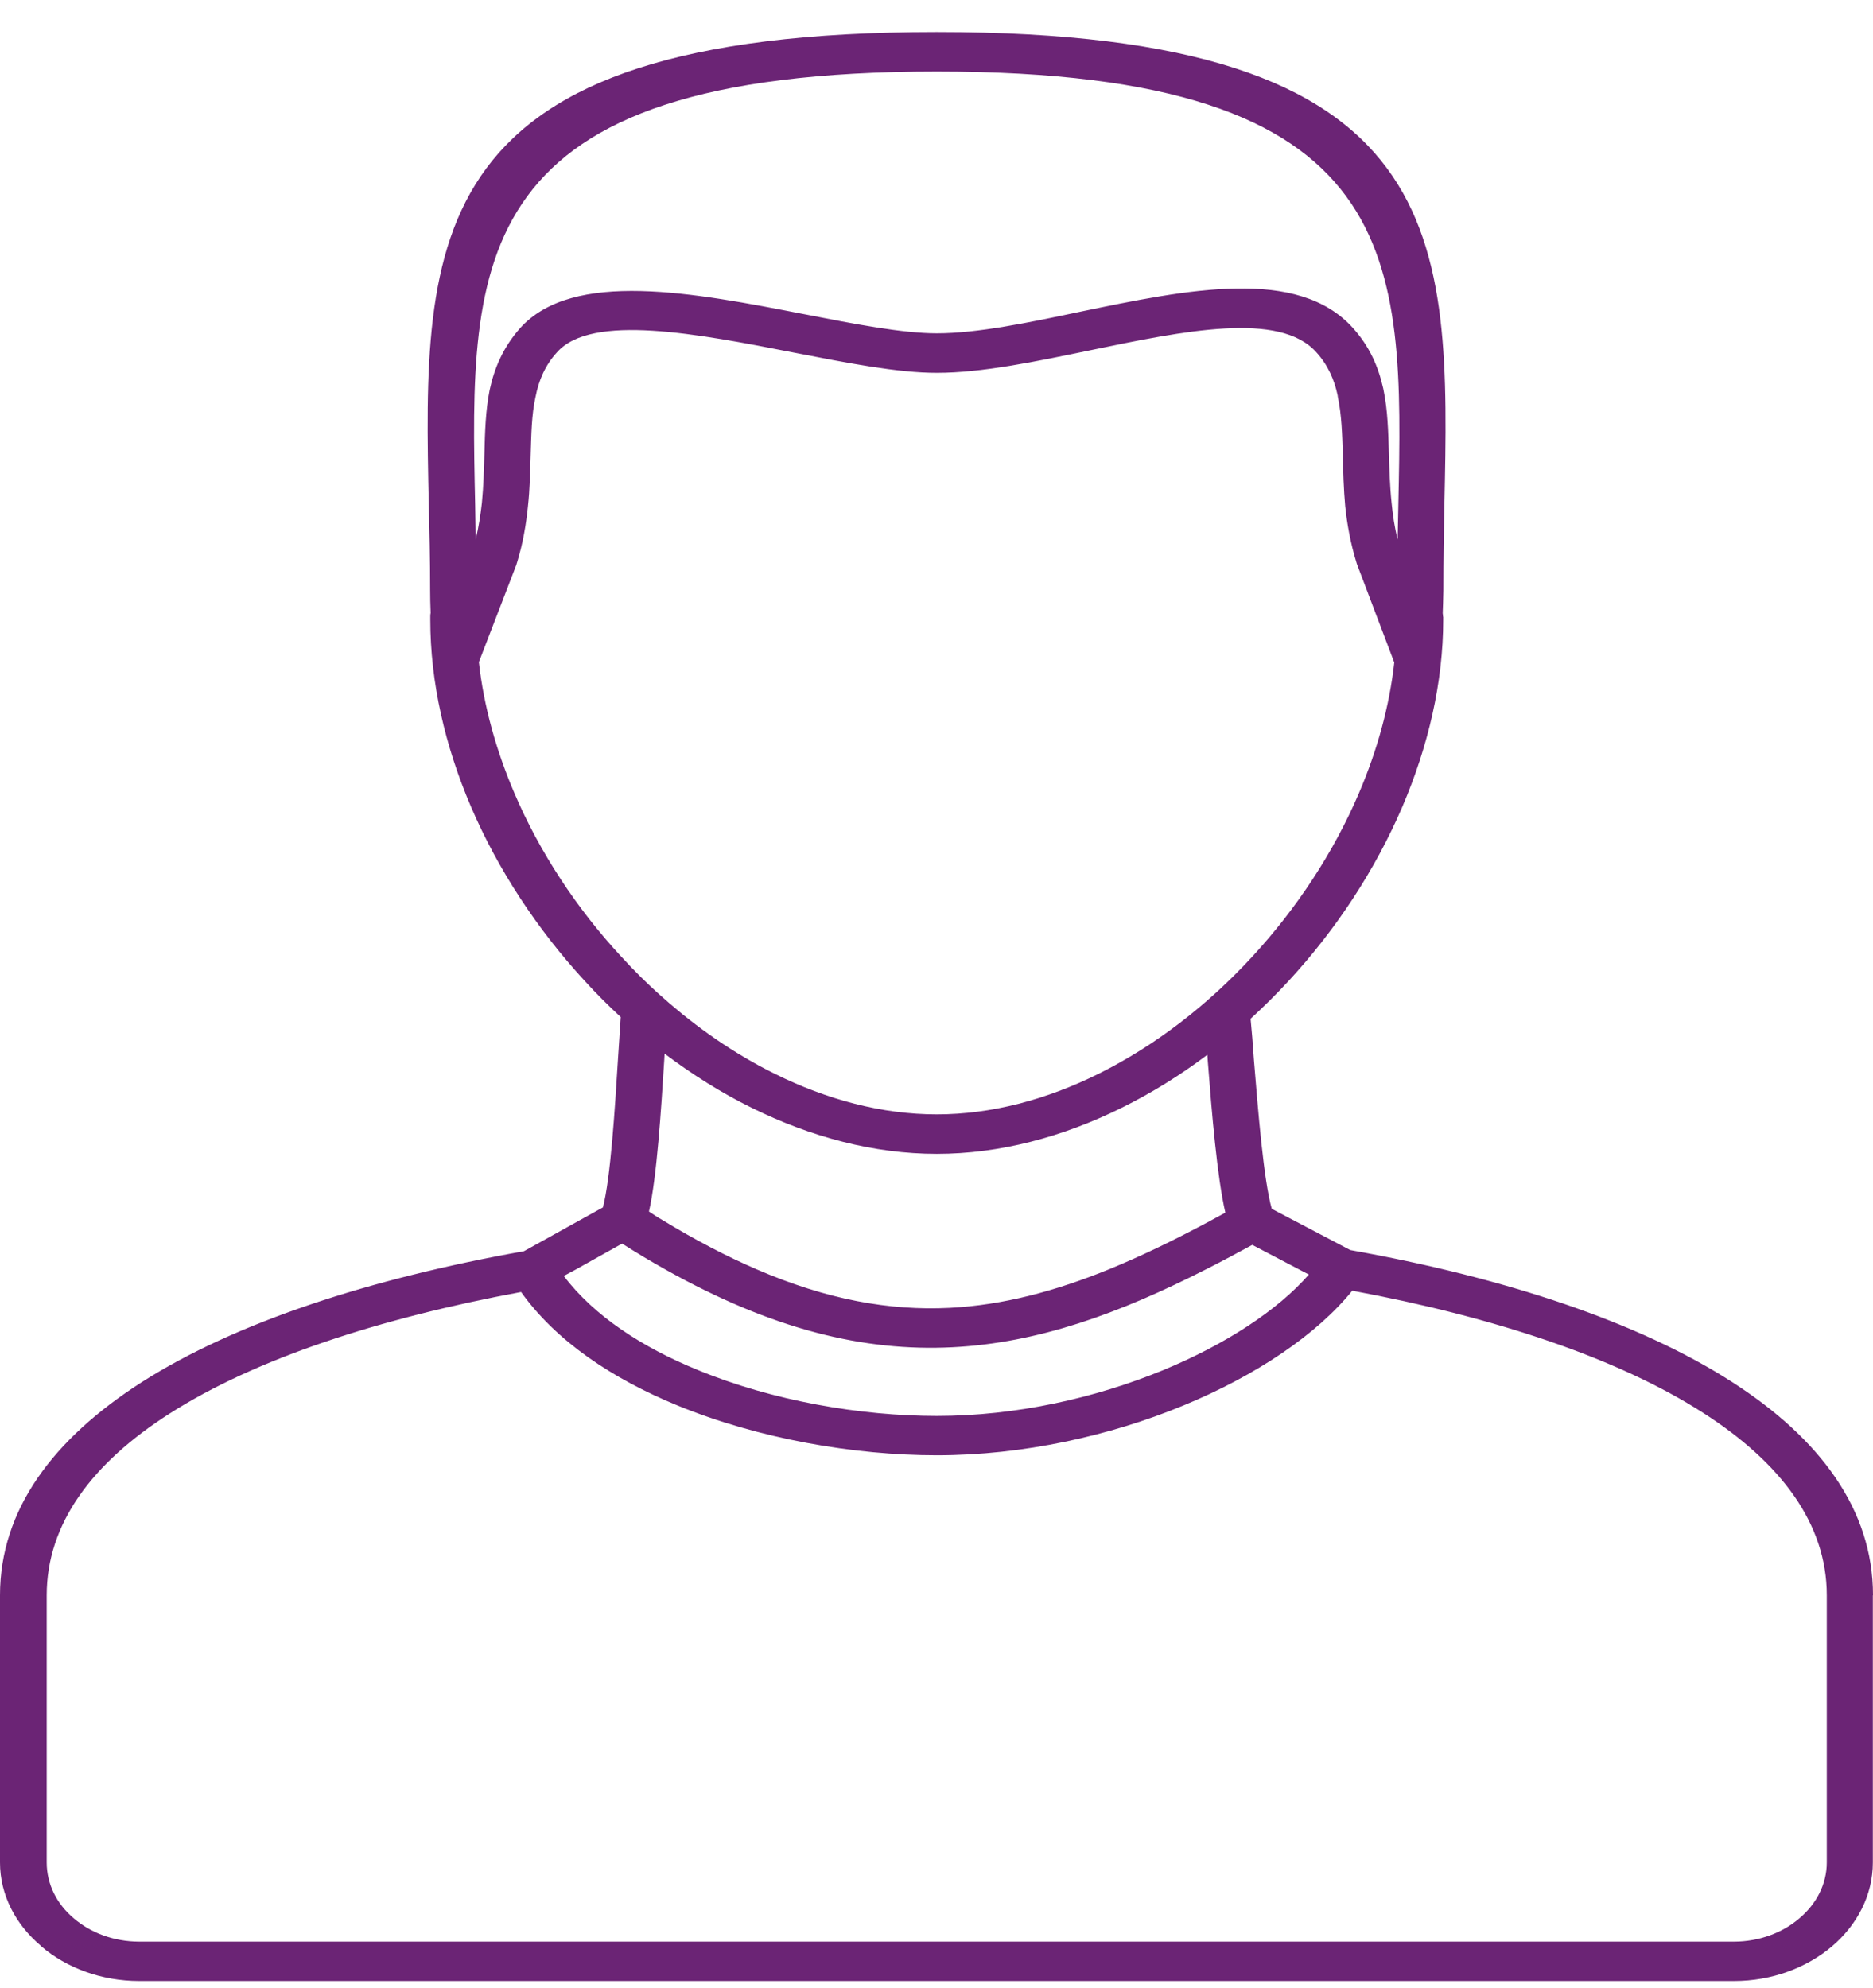<svg width="49" height="52" viewBox="0 0 49 52" fill="none" xmlns="http://www.w3.org/2000/svg">
<path fill-rule="evenodd" clip-rule="evenodd" d="M13.632 33.794C9.916 34.483 6.675 35.542 4.428 36.98C2.419 38.264 1.222 39.847 1.222 41.727V48.716C1.222 49.285 1.486 49.802 1.93 50.176C2.366 50.551 2.973 50.786 3.645 50.786H45.363C46.027 50.786 46.639 50.551 47.074 50.176C47.518 49.802 47.791 49.285 47.791 48.716V41.727C47.791 39.847 46.581 38.256 44.572 36.965C42.32 35.516 39.084 34.449 35.377 33.76C34.449 34.906 32.866 35.976 30.958 36.763C29.04 37.556 26.767 38.065 24.507 38.065C22.348 38.065 19.85 37.635 17.717 36.759C16.02 36.062 14.546 35.078 13.632 33.794ZM16.275 32.528L15.048 33.214L14.749 33.374C15.54 34.419 16.798 35.239 18.245 35.83C20.21 36.643 22.519 37.036 24.507 37.036C26.578 37.036 28.658 36.568 30.43 35.838C32.061 35.164 33.42 34.277 34.242 33.337L33.948 33.184L32.761 32.562C32.36 32.779 31.965 32.993 31.578 33.187C29.273 34.363 27.154 35.127 24.916 35.239C22.598 35.355 20.197 34.771 17.409 33.206C17.04 33 16.657 32.772 16.275 32.528ZM36.564 14.109L36.582 13.211C36.718 6.783 36.824 1.871 24.507 1.871C12.185 1.871 12.291 6.783 12.431 13.211L12.445 14.106C12.524 13.784 12.572 13.465 12.607 13.151C12.651 12.694 12.66 12.279 12.673 11.874C12.687 11.29 12.704 10.729 12.81 10.201C12.933 9.624 13.166 9.082 13.605 8.584C14.995 7.041 18.161 7.659 21.05 8.22C22.356 8.475 23.61 8.718 24.507 8.718C25.566 8.718 26.899 8.441 28.244 8.157C31.063 7.573 33.952 6.97 35.399 8.584C35.834 9.067 36.059 9.594 36.186 10.156L36.195 10.201C36.305 10.729 36.318 11.29 36.336 11.874C36.349 12.279 36.358 12.694 36.406 13.155C36.437 13.469 36.481 13.787 36.564 14.109ZM17.387 27.561L17.378 27.721C17.295 29.036 17.185 30.773 16.978 31.69C17.093 31.765 17.203 31.84 17.321 31.907C18.188 32.435 19.014 32.865 19.797 33.202C21.626 33.992 23.267 34.288 24.845 34.209C26.235 34.138 27.607 33.775 29.036 33.191C29.876 32.847 30.738 32.427 31.635 31.948C31.776 31.869 31.916 31.795 32.057 31.72C31.841 30.791 31.701 29.088 31.6 27.789L31.586 27.59C30.874 28.126 30.118 28.594 29.344 28.976C27.805 29.739 26.156 30.181 24.507 30.181C22.858 30.181 21.209 29.739 19.665 28.976C18.873 28.586 18.113 28.107 17.387 27.561ZM17.282 26.041L17.286 26.044L17.295 26.052L17.317 26.07C18.227 26.883 19.225 27.572 20.272 28.088C21.631 28.762 23.073 29.148 24.507 29.148C25.936 29.148 27.378 28.762 28.737 28.088C30.21 27.358 31.586 26.299 32.761 25.022C33.921 23.764 34.889 22.297 35.553 20.743C36.028 19.631 36.349 18.478 36.476 17.329L35.496 14.746L35.487 14.716C35.329 14.203 35.241 13.709 35.192 13.237C35.153 12.803 35.139 12.342 35.131 11.893C35.113 11.365 35.1 10.852 34.999 10.381L34.994 10.339C34.906 9.928 34.739 9.546 34.436 9.213C33.473 8.134 30.971 8.655 28.53 9.16C27.101 9.456 25.694 9.752 24.507 9.752C23.482 9.752 22.163 9.493 20.778 9.224C18.253 8.73 15.483 8.191 14.573 9.213C14.261 9.553 14.094 9.95 14.01 10.381C13.905 10.852 13.9 11.365 13.883 11.893C13.869 12.342 13.861 12.803 13.812 13.237V13.241C13.764 13.709 13.685 14.199 13.526 14.716L13.513 14.749H13.518L12.528 17.318C12.656 18.474 12.981 19.631 13.456 20.743C14.12 22.297 15.087 23.764 16.253 25.022C16.578 25.378 16.925 25.722 17.282 26.041ZM32.717 26.647C32.747 26.958 32.778 27.321 32.804 27.721C32.914 29.069 33.059 30.866 33.271 31.619L35.324 32.697C39.33 33.412 42.848 34.565 45.302 36.141C47.615 37.624 49 39.488 49 41.727H48.996V48.716C48.996 49.57 48.587 50.345 47.931 50.906C47.267 51.468 46.362 51.816 45.363 51.816H3.645C2.643 51.816 1.733 51.468 1.077 50.906V50.903L1.069 50.895C0.409 50.337 0 49.566 0 48.716V41.727C0 39.488 1.394 37.635 3.703 36.156C6.165 34.584 9.692 33.442 13.707 32.727L15.773 31.581C15.971 30.829 16.086 29.021 16.169 27.669C16.195 27.253 16.222 26.879 16.239 26.602C15.914 26.303 15.598 25.988 15.299 25.659C14.063 24.319 13.029 22.754 12.317 21.091C11.644 19.515 11.257 17.849 11.257 16.21V16.131C11.257 16.097 11.257 16.067 11.266 16.03C11.257 15.816 11.253 15.618 11.253 15.446C11.253 14.589 11.235 13.896 11.218 13.226C11.068 6.206 10.958 0.838 24.507 0.838C38.055 0.838 37.936 6.206 37.787 13.226C37.773 13.896 37.76 14.589 37.76 15.446C37.76 15.502 37.756 15.618 37.752 15.779L37.743 16.037C37.747 16.071 37.752 16.101 37.752 16.131H37.756V16.21C37.756 17.849 37.364 19.515 36.692 21.091C35.979 22.754 34.95 24.319 33.71 25.659C33.394 26.003 33.059 26.333 32.717 26.647Z" fill="#6B2475"/>
</svg>
